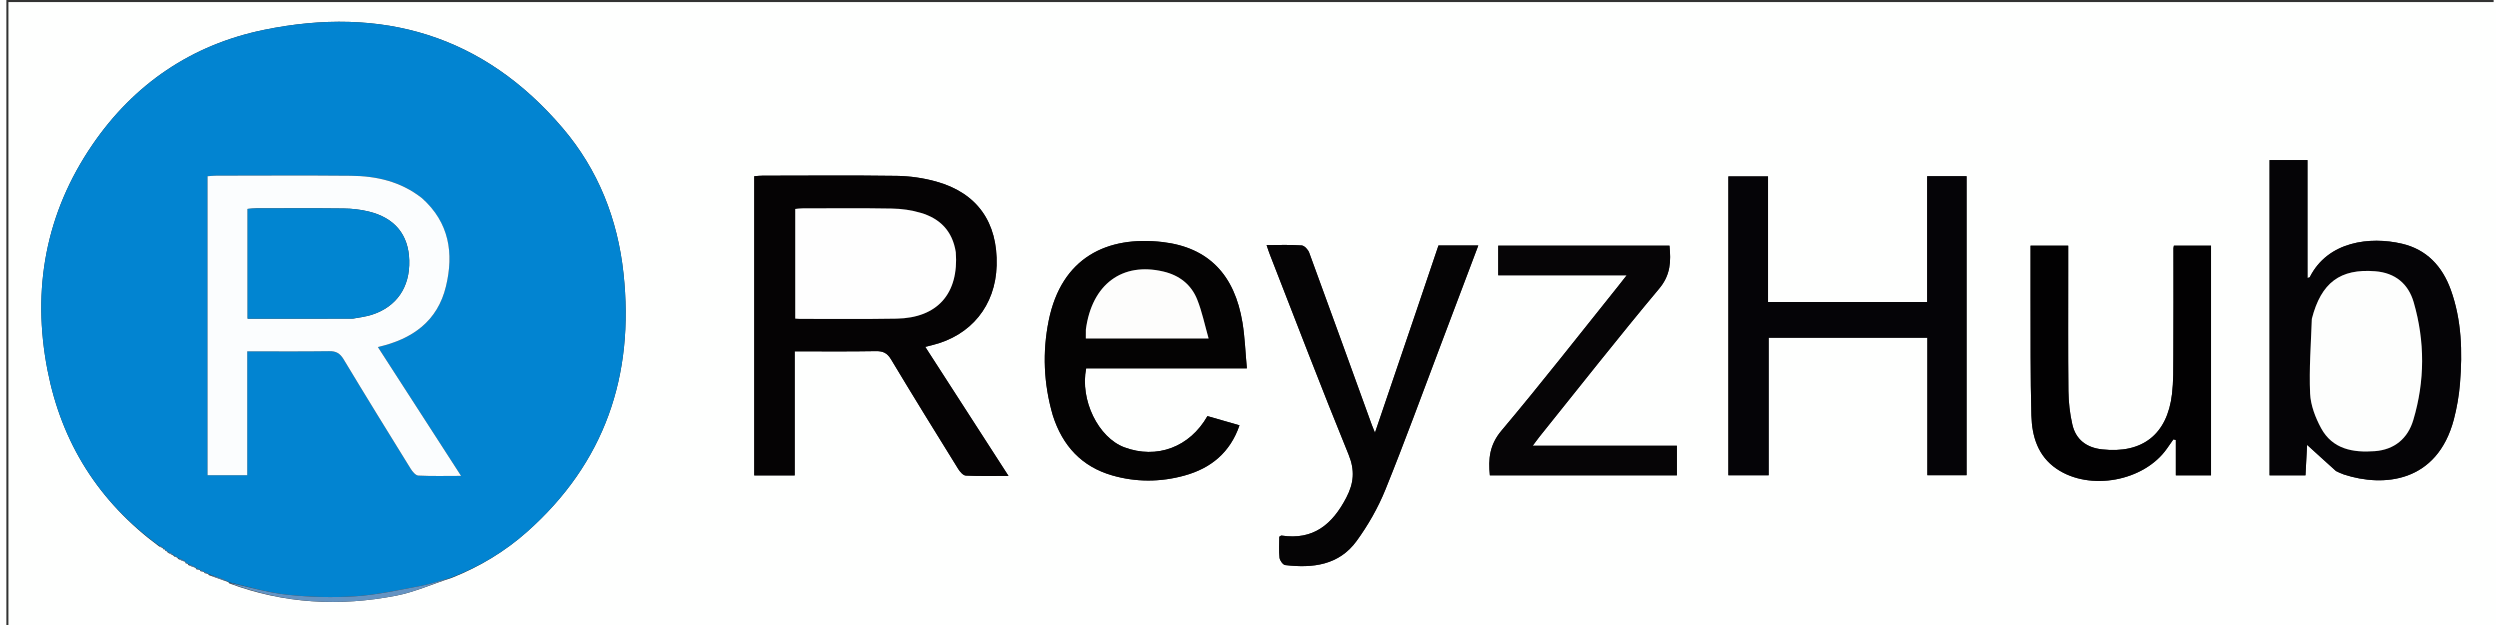 <?xml version="1.0" encoding="UTF-8"?>
<svg xmlns="http://www.w3.org/2000/svg" xmlns:xlink="http://www.w3.org/1999/xlink" width="196px" height="49px" viewBox="0 0 195 49" version="1.1">
<rect x="0" y="0" width="195" height="49" fill="#333333" stroke="none"/>
<g id="surface1">
<path style=" stroke:none;fill-rule:nonzero;fill:rgb(99.608%,100%,99.608%);fill-opacity:1;" d="M 140.859 49.16 C 93.906 49.16 47.031 49.16 0.16 49.16 C 0.16 32.828 0.16 16.492 0.16 0.16 C 65.16 0.16 130.16 0.16 195.16 0.16 C 195.16 16.492 195.16 32.828 195.16 49.16 C 177.086 49.16 159.012 49.16 140.859 49.16 M 12.457 43.184 C 12.512 43.203 12.562 43.219 12.617 43.234 C 12.617 43.234 12.613 43.238 12.652 43.332 C 12.801 43.402 12.953 43.473 13.098 43.555 C 13.098 43.555 13.105 43.543 13.152 43.629 C 13.238 43.66 13.328 43.691 13.414 43.715 C 13.414 43.715 13.41 43.719 13.453 43.816 C 13.641 43.902 13.828 43.992 14.043 44.043 C 14.043 44.043 14.02 44.082 14.051 44.164 C 14.105 44.176 14.16 44.188 14.215 44.195 C 14.215 44.195 14.211 44.199 14.254 44.297 C 14.449 44.379 14.645 44.461 14.852 44.52 C 14.852 44.52 14.836 44.539 14.879 44.629 C 14.977 44.648 15.07 44.672 15.172 44.676 C 15.172 44.676 15.16 44.688 15.207 44.777 C 15.301 44.801 15.395 44.82 15.492 44.836 C 15.492 44.836 15.488 44.84 15.535 44.93 C 15.625 44.949 15.719 44.973 15.812 44.996 C 15.812 44.996 15.812 44.992 15.871 45.09 C 16.383 45.27 16.898 45.453 17.406 45.637 C 17.406 45.637 17.41 45.637 17.469 45.734 C 21.738 47.332 26.125 47.559 30.555 46.699 C 32.016 46.414 33.41 45.785 34.945 45.293 C 37.109 44.43 39.082 43.238 40.82 41.695 C 46.91 36.289 49.246 29.453 48.383 21.438 C 47.926 17.176 46.395 13.312 43.629 10.059 C 37.402 2.73 29.418 0.441 20.18 2.344 C 14.531 3.508 10.004 6.582 6.742 11.352 C 3.082 16.711 1.988 22.672 3.223 29.02 C 4.332 34.715 7.227 39.332 11.988 42.848 C 12.074 42.887 12.16 42.926 12.266 42.957 C 12.266 42.957 12.258 42.977 12.285 43.051 C 12.336 43.066 12.387 43.086 12.457 43.078 C 12.457 43.078 12.434 43.098 12.457 43.184 M 58.633 18.656 C 58.633 24.859 58.633 31.066 58.633 37.27 C 59.734 37.27 60.73 37.27 61.805 37.27 C 61.805 34.02 61.805 30.805 61.805 27.543 C 63.973 27.543 66.07 27.566 68.168 27.527 C 68.738 27.52 69.062 27.676 69.363 28.18 C 71.09 31.059 72.855 33.914 74.625 36.766 C 74.762 36.984 75.012 37.277 75.223 37.285 C 76.293 37.34 77.371 37.312 78.566 37.312 C 76.352 33.879 74.215 30.566 72.039 27.195 C 72.312 27.125 72.438 27.094 72.562 27.062 C 75.629 26.32 77.551 23.953 77.637 20.812 C 77.73 17.426 76.105 15.121 72.883 14.23 C 71.898 13.957 70.848 13.805 69.824 13.789 C 66.312 13.738 62.801 13.77 59.285 13.773 C 59.082 13.773 58.879 13.797 58.633 13.816 C 58.633 15.41 58.633 16.953 58.633 18.656 M 150.59 21.215 C 150.59 22.035 150.59 22.852 150.59 23.676 C 146.395 23.676 142.285 23.676 138.113 23.676 C 138.113 20.359 138.113 17.094 138.113 13.828 C 137.027 13.828 136.012 13.828 135.004 13.828 C 135.004 21.672 135.004 29.453 135.004 37.262 C 136.055 37.262 137.074 37.262 138.164 37.262 C 138.164 33.625 138.164 30.039 138.164 26.48 C 142.348 26.48 146.457 26.48 150.605 26.48 C 150.605 30.102 150.605 33.668 150.605 37.258 C 151.664 37.258 152.68 37.258 153.68 37.258 C 153.68 29.402 153.68 21.602 153.68 13.816 C 152.625 13.816 151.625 13.816 150.59 13.816 C 150.59 16.262 150.59 18.66 150.59 21.215 M 182.676 36.953 C 182.871 37.039 183.062 37.133 183.262 37.199 C 186.383 38.219 190.57 37.828 191.879 32.891 C 192.121 31.969 192.285 31.012 192.363 30.062 C 192.562 27.578 192.5 25.102 191.641 22.719 C 190.973 20.875 189.754 19.559 187.805 19.105 C 185.316 18.527 182.004 18.906 180.586 21.734 C 180.57 21.762 180.5 21.762 180.406 21.793 C 180.406 18.707 180.406 15.637 180.406 12.547 C 179.395 12.547 178.434 12.547 177.434 12.547 C 177.434 20.828 177.434 29.055 177.434 37.266 C 178.379 37.266 179.273 37.266 180.25 37.266 C 180.293 36.418 180.336 35.605 180.375 34.875 C 181.113 35.551 181.844 36.219 182.676 36.953 M 82.059 32.613 C 82.809 34.961 84.312 36.582 86.695 37.27 C 88.57 37.812 90.488 37.801 92.367 37.281 C 94.43 36.711 95.941 35.484 96.676 33.344 C 95.809 33.094 94.977 32.855 94.164 32.621 C 92.77 35.07 90.188 36.016 87.648 35.07 C 85.605 34.305 84.156 31.359 84.656 28.875 C 88.805 28.875 92.969 28.875 97.254 28.875 C 97.137 27.617 97.098 26.445 96.91 25.293 C 96.297 21.547 94.25 19.398 90.652 18.977 C 86.297 18.469 82.723 20.184 81.719 25.133 C 81.223 27.598 81.312 30.062 82.059 32.613 M 110.527 24.426 C 109.465 27.543 108.406 30.664 107.297 33.926 C 107.168 33.605 107.105 33.465 107.051 33.316 C 105.418 28.812 103.793 24.305 102.141 19.809 C 102.055 19.57 101.766 19.258 101.551 19.242 C 100.656 19.176 99.758 19.215 98.801 19.215 C 98.902 19.512 98.973 19.738 99.059 19.957 C 101.102 25.191 103.105 30.438 105.23 35.637 C 105.738 36.883 105.641 37.879 105.055 39.008 C 103.973 41.098 102.469 42.371 99.969 41.988 C 99.93 41.98 99.883 42.035 99.797 42.082 C 99.797 42.617 99.754 43.18 99.816 43.73 C 99.84 43.941 100.082 44.277 100.258 44.301 C 102.414 44.559 104.48 44.309 105.855 42.414 C 106.754 41.18 107.535 39.812 108.109 38.398 C 109.629 34.648 111.012 30.844 112.445 27.062 C 113.426 24.477 114.398 21.887 115.398 19.246 C 114.32 19.246 113.32 19.246 112.277 19.246 C 111.707 20.93 111.137 22.617 110.527 24.426 M 161.648 21.219 C 161.648 20.562 161.648 19.91 161.648 19.262 C 160.609 19.262 159.664 19.262 158.695 19.262 C 158.695 20.664 158.688 22.023 158.695 23.383 C 158.707 26.449 158.676 29.52 158.762 32.582 C 158.809 34.219 159.273 35.758 160.738 36.754 C 163.34 38.523 167.59 37.734 169.387 35.168 C 169.555 34.926 169.727 34.684 169.895 34.445 C 169.961 34.461 170.023 34.48 170.086 34.496 C 170.086 35.414 170.086 36.332 170.086 37.266 C 171.098 37.266 171.988 37.266 172.844 37.266 C 172.844 31.238 172.844 25.254 172.844 19.262 C 171.809 19.262 170.867 19.262 169.934 19.262 C 169.918 19.359 169.898 19.41 169.898 19.461 C 169.898 22.289 169.906 25.117 169.891 27.941 C 169.887 28.926 169.902 29.922 169.785 30.895 C 169.414 34.066 167.457 35.586 164.293 35.23 C 163.082 35.094 162.238 34.465 161.969 33.27 C 161.773 32.418 161.676 31.531 161.664 30.66 C 161.629 27.566 161.652 24.473 161.648 21.219 M 120.23 34.195 C 123.336 30.332 126.395 26.43 129.574 22.633 C 130.484 21.551 130.508 20.477 130.387 19.258 C 125.883 19.258 121.422 19.258 116.961 19.258 C 116.961 20.031 116.961 20.758 116.961 21.582 C 120.312 21.582 123.613 21.582 127.035 21.582 C 126.766 21.926 126.59 22.152 126.41 22.379 C 123.359 26.18 120.359 30.031 117.219 33.758 C 116.277 34.875 116.176 35.977 116.305 37.266 C 121.223 37.266 126.102 37.266 130.969 37.266 C 130.969 36.48 130.969 35.75 130.969 34.945 C 127.203 34.945 123.496 34.945 119.664 34.945 C 119.879 34.652 120.012 34.469 120.23 34.195 Z M 120.23 34.195 "/>
<path style=" stroke:none;fill-rule:nonzero;fill:rgb(0.784%,51.765%,81.961%);fill-opacity:1;" d="M 11.941 42.762 C 7.227 39.332 4.332 34.715 3.223 29.02 C 1.988 22.672 3.082 16.711 6.742 11.352 C 10.004 6.582 14.531 3.508 20.18 2.344 C 29.418 0.441 37.402 2.73 43.629 10.059 C 46.395 13.312 47.926 17.176 48.383 21.438 C 49.246 29.453 46.91 36.289 40.82 41.695 C 39.082 43.238 37.109 44.43 34.82 45.305 C 33.969 45.527 33.25 45.793 32.508 45.93 C 30.805 46.246 29.098 46.633 27.379 46.746 C 25.578 46.867 23.742 46.812 21.949 46.617 C 20.418 46.453 18.922 45.977 17.41 45.637 C 17.41 45.637 17.406 45.637 17.383 45.586 C 16.844 45.352 16.328 45.172 15.812 44.992 C 15.812 44.992 15.812 44.996 15.785 44.953 C 15.668 44.887 15.578 44.863 15.488 44.84 C 15.488 44.84 15.492 44.836 15.465 44.797 C 15.348 44.734 15.254 44.711 15.16 44.688 C 15.16 44.688 15.172 44.676 15.145 44.641 C 15.023 44.582 14.93 44.559 14.836 44.539 C 14.836 44.539 14.852 44.52 14.828 44.477 C 14.605 44.355 14.406 44.277 14.211 44.199 C 14.211 44.199 14.215 44.195 14.195 44.16 C 14.125 44.109 14.07 44.094 14.02 44.082 C 14.02 44.082 14.043 44.043 14.023 44.004 C 13.805 43.883 13.609 43.801 13.41 43.719 C 13.41 43.719 13.414 43.715 13.395 43.676 C 13.281 43.602 13.195 43.574 13.105 43.543 C 13.105 43.543 13.098 43.555 13.09 43.496 C 12.93 43.367 12.77 43.301 12.613 43.238 C 12.613 43.238 12.617 43.234 12.602 43.199 C 12.535 43.141 12.484 43.121 12.434 43.098 C 12.434 43.098 12.457 43.078 12.434 43.047 C 12.359 43.004 12.309 42.988 12.258 42.977 C 12.258 42.977 12.266 42.957 12.246 42.91 C 12.133 42.828 12.035 42.797 11.941 42.762 M 32.531 15.496 C 30.906 14.215 29 13.797 27 13.781 C 23.488 13.746 19.977 13.77 16.461 13.773 C 16.234 13.773 16.004 13.801 15.773 13.816 C 15.773 21.672 15.773 29.473 15.773 37.254 C 16.832 37.254 17.832 37.254 18.883 37.254 C 18.883 34 18.883 30.809 18.883 27.543 C 21.059 27.543 23.18 27.562 25.301 27.531 C 25.852 27.52 26.152 27.699 26.438 28.168 C 28.168 31.043 29.93 33.898 31.699 36.754 C 31.836 36.977 32.086 37.273 32.293 37.285 C 33.367 37.34 34.445 37.309 35.648 37.309 C 33.438 33.887 31.309 30.59 29.125 27.207 C 31.852 26.59 33.816 25.164 34.465 22.445 C 35.086 19.863 34.734 17.453 32.531 15.496 Z M 32.531 15.496 "/>
<path style=" stroke:none;fill-rule:nonzero;fill:rgb(1.961%,1.176%,1.569%);fill-opacity:1;" d="M 58.633 18.574 C 58.633 16.953 58.633 15.41 58.633 13.816 C 58.879 13.797 59.082 13.773 59.285 13.773 C 62.801 13.77 66.312 13.738 69.824 13.789 C 70.848 13.805 71.898 13.957 72.883 14.23 C 76.105 15.121 77.73 17.426 77.637 20.812 C 77.551 23.953 75.629 26.32 72.562 27.062 C 72.438 27.094 72.312 27.125 72.039 27.195 C 74.215 30.566 76.352 33.879 78.566 37.312 C 77.371 37.312 76.293 37.34 75.223 37.285 C 75.012 37.277 74.762 36.984 74.625 36.766 C 72.855 33.914 71.09 31.059 69.363 28.18 C 69.062 27.676 68.738 27.52 68.168 27.527 C 66.07 27.566 63.973 27.543 61.805 27.543 C 61.805 30.805 61.805 34.02 61.805 37.27 C 60.73 37.27 59.734 37.27 58.633 37.27 C 58.633 31.066 58.633 24.859 58.633 18.574 M 74.426 19.703 C 74.172 18.102 73.188 17.133 71.699 16.691 C 70.973 16.473 70.188 16.363 69.426 16.352 C 67.086 16.309 64.746 16.332 62.406 16.336 C 62.203 16.336 62 16.367 61.848 16.383 C 61.848 19.289 61.848 22.129 61.848 24.977 C 62.004 24.988 62.109 25 62.215 25 C 64.742 24.996 67.27 25.027 69.793 24.98 C 72.992 24.926 74.684 23.023 74.426 19.703 Z M 74.426 19.703 "/>
<path style=" stroke:none;fill-rule:nonzero;fill:rgb(1.961%,1.569%,2.745%);fill-opacity:1;" d="M 150.59 21.137 C 150.59 18.66 150.59 16.262 150.59 13.816 C 151.625 13.816 152.625 13.816 153.68 13.816 C 153.68 21.602 153.68 29.402 153.68 37.258 C 152.68 37.258 151.664 37.258 150.605 37.258 C 150.605 33.668 150.605 30.102 150.605 26.48 C 146.457 26.48 142.348 26.48 138.164 26.48 C 138.164 30.039 138.164 33.625 138.164 37.262 C 137.074 37.262 136.055 37.262 135.004 37.262 C 135.004 29.453 135.004 21.672 135.004 13.828 C 136.012 13.828 137.027 13.828 138.113 13.828 C 138.113 17.094 138.113 20.359 138.113 23.676 C 142.285 23.676 146.395 23.676 150.59 23.676 C 150.59 22.852 150.59 22.035 150.59 21.137 Z M 150.59 21.137 "/>
<path style=" stroke:none;fill-rule:nonzero;fill:rgb(1.961%,1.569%,2.353%);fill-opacity:1;" d="M 182.629 36.922 C 181.844 36.219 181.113 35.551 180.375 34.875 C 180.336 35.605 180.293 36.418 180.25 37.266 C 179.273 37.266 178.379 37.266 177.434 37.266 C 177.434 29.055 177.434 20.828 177.434 12.547 C 178.434 12.547 179.395 12.547 180.406 12.547 C 180.406 15.637 180.406 18.707 180.406 21.793 C 180.5 21.762 180.57 21.762 180.586 21.734 C 182.004 18.906 185.316 18.527 187.805 19.105 C 189.754 19.559 190.973 20.875 191.641 22.719 C 192.5 25.102 192.562 27.578 192.363 30.062 C 192.285 31.012 192.121 31.969 191.879 32.891 C 190.57 37.828 186.383 38.219 183.262 37.199 C 183.062 37.133 182.871 37.039 182.629 36.922 M 180.738 25.051 C 180.68 26.988 180.527 28.93 180.613 30.859 C 180.656 31.777 181.027 32.742 181.473 33.566 C 182.371 35.219 183.977 35.496 185.676 35.371 C 187.227 35.258 188.273 34.375 188.703 32.926 C 189.617 29.867 189.621 26.762 188.734 23.699 C 188.316 22.254 187.285 21.387 185.711 21.266 C 182.98 21.051 181.48 22.148 180.738 25.051 Z M 180.738 25.051 "/>
<path style=" stroke:none;fill-rule:nonzero;fill:rgb(1.569%,1.176%,1.176%);fill-opacity:1;" d="M 82.035 32.555 C 81.312 30.062 81.223 27.598 81.719 25.133 C 82.723 20.184 86.297 18.469 90.652 18.977 C 94.25 19.398 96.297 21.547 96.91 25.293 C 97.098 26.445 97.137 27.617 97.254 28.875 C 92.969 28.875 88.805 28.875 84.656 28.875 C 84.156 31.359 85.605 34.305 87.648 35.07 C 90.188 36.016 92.77 35.07 94.164 32.621 C 94.977 32.855 95.809 33.094 96.676 33.344 C 95.941 35.484 94.43 36.711 92.367 37.281 C 90.488 37.801 88.57 37.812 86.695 37.27 C 84.312 36.582 82.809 34.961 82.035 32.555 M 84.629 25.898 C 84.629 26.105 84.629 26.312 84.629 26.535 C 87.785 26.535 90.934 26.535 94.254 26.535 C 93.949 25.461 93.742 24.438 93.363 23.488 C 92.895 22.309 91.961 21.582 90.711 21.289 C 87.492 20.527 85.105 22.277 84.629 25.898 Z M 84.629 25.898 "/>
<path style=" stroke:none;fill-rule:nonzero;fill:rgb(1.961%,1.569%,1.961%);fill-opacity:1;" d="M 110.547 24.363 C 111.137 22.617 111.707 20.93 112.277 19.246 C 113.32 19.246 114.32 19.246 115.398 19.246 C 114.398 21.887 113.426 24.477 112.445 27.062 C 111.012 30.844 109.629 34.648 108.109 38.398 C 107.535 39.812 106.754 41.18 105.855 42.414 C 104.48 44.309 102.414 44.559 100.258 44.301 C 100.082 44.277 99.84 43.941 99.816 43.73 C 99.754 43.18 99.797 42.617 99.797 42.082 C 99.883 42.035 99.93 41.98 99.969 41.988 C 102.469 42.371 103.973 41.098 105.055 39.008 C 105.641 37.879 105.738 36.883 105.23 35.637 C 103.105 30.438 101.102 25.191 99.059 19.957 C 98.973 19.738 98.902 19.512 98.801 19.215 C 99.758 19.215 100.656 19.176 101.551 19.242 C 101.766 19.258 102.055 19.57 102.141 19.809 C 103.793 24.305 105.418 28.812 107.051 33.316 C 107.105 33.465 107.168 33.605 107.297 33.926 C 108.406 30.664 109.465 27.543 110.547 24.363 Z M 110.547 24.363 "/>
<path style=" stroke:none;fill-rule:nonzero;fill:rgb(0.784%,0.392%,0.784%);fill-opacity:1;" d="M 161.648 21.297 C 161.652 24.473 161.629 27.566 161.664 30.66 C 161.676 31.531 161.773 32.418 161.969 33.27 C 162.238 34.465 163.082 35.094 164.293 35.23 C 167.457 35.586 169.414 34.066 169.785 30.895 C 169.902 29.922 169.887 28.926 169.891 27.941 C 169.906 25.117 169.898 22.289 169.898 19.461 C 169.898 19.41 169.918 19.359 169.934 19.262 C 170.867 19.262 171.809 19.262 172.844 19.262 C 172.844 25.254 172.844 31.238 172.844 37.266 C 171.988 37.266 171.098 37.266 170.086 37.266 C 170.086 36.332 170.086 35.414 170.086 34.496 C 170.023 34.48 169.961 34.461 169.895 34.445 C 169.727 34.684 169.555 34.926 169.387 35.168 C 167.59 37.734 163.34 38.523 160.738 36.754 C 159.273 35.758 158.809 34.219 158.762 32.582 C 158.676 29.52 158.707 26.449 158.695 23.383 C 158.688 22.023 158.695 20.664 158.695 19.262 C 159.664 19.262 160.609 19.262 161.648 19.262 C 161.648 19.91 161.648 20.562 161.648 21.297 Z M 161.648 21.297 "/>
<path style=" stroke:none;fill-rule:nonzero;fill:rgb(2.353%,1.961%,2.353%);fill-opacity:1;" d="M 120.191 34.242 C 120.012 34.469 119.879 34.652 119.664 34.945 C 123.496 34.945 127.203 34.945 130.969 34.945 C 130.969 35.75 130.969 36.48 130.969 37.266 C 126.102 37.266 121.223 37.266 116.305 37.266 C 116.176 35.977 116.277 34.875 117.219 33.758 C 120.359 30.031 123.359 26.18 126.41 22.379 C 126.59 22.152 126.766 21.926 127.035 21.582 C 123.613 21.582 120.312 21.582 116.961 21.582 C 116.961 20.758 116.961 20.031 116.961 19.258 C 121.422 19.258 125.883 19.258 130.387 19.258 C 130.508 20.477 130.484 21.551 129.574 22.633 C 126.395 26.43 123.336 30.332 120.191 34.242 Z M 120.191 34.242 "/>
<path style=" stroke:none;fill-rule:nonzero;fill:rgb(39.216%,57.647%,76.078%);fill-opacity:1;" d="M 17.438 45.684 C 18.922 45.977 20.418 46.453 21.949 46.617 C 23.742 46.812 25.578 46.867 27.379 46.746 C 29.098 46.633 30.805 46.246 32.508 45.93 C 33.25 45.793 33.969 45.527 34.766 45.316 C 33.41 45.785 32.016 46.414 30.555 46.699 C 26.125 47.559 21.738 47.332 17.438 45.684 Z M 17.438 45.684 "/>
<path style=" stroke:none;fill-rule:nonzero;fill:rgb(39.216%,57.647%,76.078%);fill-opacity:1;" d="M 15.844 45.043 C 16.328 45.172 16.844 45.352 17.387 45.586 C 16.898 45.453 16.383 45.27 15.844 45.043 Z M 15.844 45.043 "/>
<path style=" stroke:none;fill-rule:nonzero;fill:rgb(39.216%,57.647%,76.078%);fill-opacity:1;" d="M 13.434 43.77 C 13.609 43.801 13.805 43.883 14.008 44.023 C 13.828 43.992 13.641 43.902 13.434 43.77 Z M 13.434 43.77 "/>
<path style=" stroke:none;fill-rule:nonzero;fill:rgb(39.216%,57.647%,76.078%);fill-opacity:1;" d="M 14.234 44.246 C 14.406 44.277 14.605 44.355 14.82 44.488 C 14.645 44.461 14.449 44.379 14.234 44.246 Z M 14.234 44.246 "/>
<path style=" stroke:none;fill-rule:nonzero;fill:rgb(39.216%,57.647%,76.078%);fill-opacity:1;" d="M 12.633 43.285 C 12.77 43.301 12.93 43.367 13.094 43.488 C 12.953 43.473 12.801 43.402 12.633 43.285 Z M 12.633 43.285 "/>
<path style=" stroke:none;fill-rule:nonzero;fill:rgb(39.216%,57.647%,76.078%);fill-opacity:1;" d="M 13.129 43.586 C 13.195 43.574 13.281 43.602 13.391 43.676 C 13.328 43.691 13.238 43.66 13.129 43.586 Z M 13.129 43.586 "/>
<path style=" stroke:none;fill-rule:nonzero;fill:rgb(39.216%,57.647%,76.078%);fill-opacity:1;" d="M 14.859 44.582 C 14.93 44.559 15.023 44.582 15.141 44.648 C 15.07 44.672 14.977 44.648 14.859 44.582 Z M 14.859 44.582 "/>
<path style=" stroke:none;fill-rule:nonzero;fill:rgb(39.216%,57.647%,76.078%);fill-opacity:1;" d="M 15.184 44.734 C 15.254 44.711 15.348 44.734 15.465 44.801 C 15.395 44.82 15.301 44.801 15.184 44.734 Z M 15.184 44.734 "/>
<path style=" stroke:none;fill-rule:nonzero;fill:rgb(39.216%,57.647%,76.078%);fill-opacity:1;" d="M 15.512 44.887 C 15.578 44.863 15.668 44.887 15.785 44.953 C 15.719 44.973 15.625 44.949 15.512 44.887 Z M 15.512 44.887 "/>
<path style=" stroke:none;fill-rule:nonzero;fill:rgb(39.216%,57.647%,76.078%);fill-opacity:1;" d="M 11.965 42.805 C 12.035 42.797 12.133 42.828 12.238 42.914 C 12.16 42.926 12.074 42.887 11.965 42.805 Z M 11.965 42.805 "/>
<path style=" stroke:none;fill-rule:nonzero;fill:rgb(39.216%,57.647%,76.078%);fill-opacity:1;" d="M 12.273 43.012 C 12.309 42.988 12.359 43.004 12.422 43.059 C 12.387 43.086 12.336 43.066 12.273 43.012 Z M 12.273 43.012 "/>
<path style=" stroke:none;fill-rule:nonzero;fill:rgb(39.216%,57.647%,76.078%);fill-opacity:1;" d="M 12.445 43.141 C 12.484 43.121 12.535 43.141 12.602 43.199 C 12.562 43.219 12.512 43.203 12.445 43.141 Z M 12.445 43.141 "/>
<path style=" stroke:none;fill-rule:nonzero;fill:rgb(39.216%,57.647%,76.078%);fill-opacity:1;" d="M 14.035 44.121 C 14.07 44.094 14.125 44.109 14.195 44.16 C 14.16 44.188 14.105 44.176 14.035 44.121 Z M 14.035 44.121 "/>
<path style=" stroke:none;fill-rule:nonzero;fill:rgb(98.431%,99.216%,99.608%);fill-opacity:1;" d="M 32.578 15.531 C 34.734 17.453 35.086 19.863 34.465 22.445 C 33.816 25.164 31.852 26.59 29.125 27.207 C 31.309 30.59 33.438 33.887 35.648 37.309 C 34.445 37.309 33.367 37.34 32.293 37.285 C 32.086 37.273 31.836 36.977 31.699 36.754 C 29.93 33.898 28.168 31.043 26.438 28.168 C 26.152 27.699 25.852 27.52 25.301 27.531 C 23.18 27.562 21.059 27.543 18.883 27.543 C 18.883 30.809 18.883 34 18.883 37.254 C 17.832 37.254 16.832 37.254 15.773 37.254 C 15.773 29.473 15.773 21.672 15.773 13.816 C 16.004 13.801 16.234 13.773 16.461 13.773 C 19.977 13.77 23.488 13.746 27 13.781 C 29 13.797 30.906 14.215 32.578 15.531 M 27.18 24.98 C 27.672 24.883 28.18 24.828 28.652 24.676 C 30.594 24.051 31.645 22.508 31.586 20.422 C 31.535 18.41 30.457 17.082 28.402 16.582 C 27.766 16.426 27.09 16.352 26.434 16.344 C 24.148 16.316 21.859 16.332 19.574 16.336 C 19.344 16.336 19.117 16.367 18.914 16.379 C 18.914 19.289 18.914 22.125 18.914 24.984 C 21.66 24.984 24.344 24.984 27.18 24.98 Z M 27.18 24.98 "/>
<path style=" stroke:none;fill-rule:nonzero;fill:rgb(99.608%,99.608%,99.608%);fill-opacity:1;" d="M 74.434 19.773 C 74.684 23.023 72.992 24.926 69.793 24.98 C 67.27 25.027 64.742 24.996 62.215 25 C 62.109 25 62.004 24.988 61.848 24.977 C 61.848 22.129 61.848 19.289 61.848 16.383 C 62 16.367 62.203 16.336 62.406 16.336 C 64.746 16.332 67.086 16.309 69.426 16.352 C 70.188 16.363 70.973 16.473 71.699 16.691 C 73.188 17.133 74.172 18.102 74.434 19.773 Z M 74.434 19.773 "/>
<path style=" stroke:none;fill-rule:nonzero;fill:rgb(99.216%,99.608%,99.216%);fill-opacity:1;" d="M 180.75 24.988 C 181.48 22.148 182.98 21.051 185.711 21.266 C 187.285 21.387 188.316 22.254 188.734 23.699 C 189.621 26.762 189.617 29.867 188.703 32.926 C 188.273 34.375 187.227 35.258 185.676 35.371 C 183.977 35.496 182.371 35.219 181.473 33.566 C 181.027 32.742 180.656 31.777 180.613 30.859 C 180.527 28.93 180.68 26.988 180.75 24.988 Z M 180.75 24.988 "/>
<path style=" stroke:none;fill-rule:nonzero;fill:rgb(99.216%,99.216%,98.824%);fill-opacity:1;" d="M 84.633 25.824 C 85.105 22.277 87.492 20.527 90.711 21.289 C 91.961 21.582 92.895 22.309 93.363 23.488 C 93.742 24.438 93.949 25.461 94.254 26.535 C 90.934 26.535 87.785 26.535 84.629 26.535 C 84.629 26.312 84.629 26.105 84.633 25.824 Z M 84.633 25.824 "/>
<path style=" stroke:none;fill-rule:nonzero;fill:rgb(0.392%,52.157%,81.961%);fill-opacity:1;" d="M 27.102 24.984 C 24.344 24.984 21.66 24.984 18.914 24.984 C 18.914 22.125 18.914 19.289 18.914 16.379 C 19.117 16.367 19.344 16.336 19.574 16.336 C 21.859 16.332 24.148 16.316 26.434 16.344 C 27.09 16.352 27.766 16.426 28.402 16.582 C 30.457 17.082 31.535 18.41 31.586 20.422 C 31.645 22.508 30.594 24.051 28.652 24.676 C 28.18 24.828 27.672 24.883 27.102 24.984 Z M 27.102 24.984 "/>
</g>
</svg>
